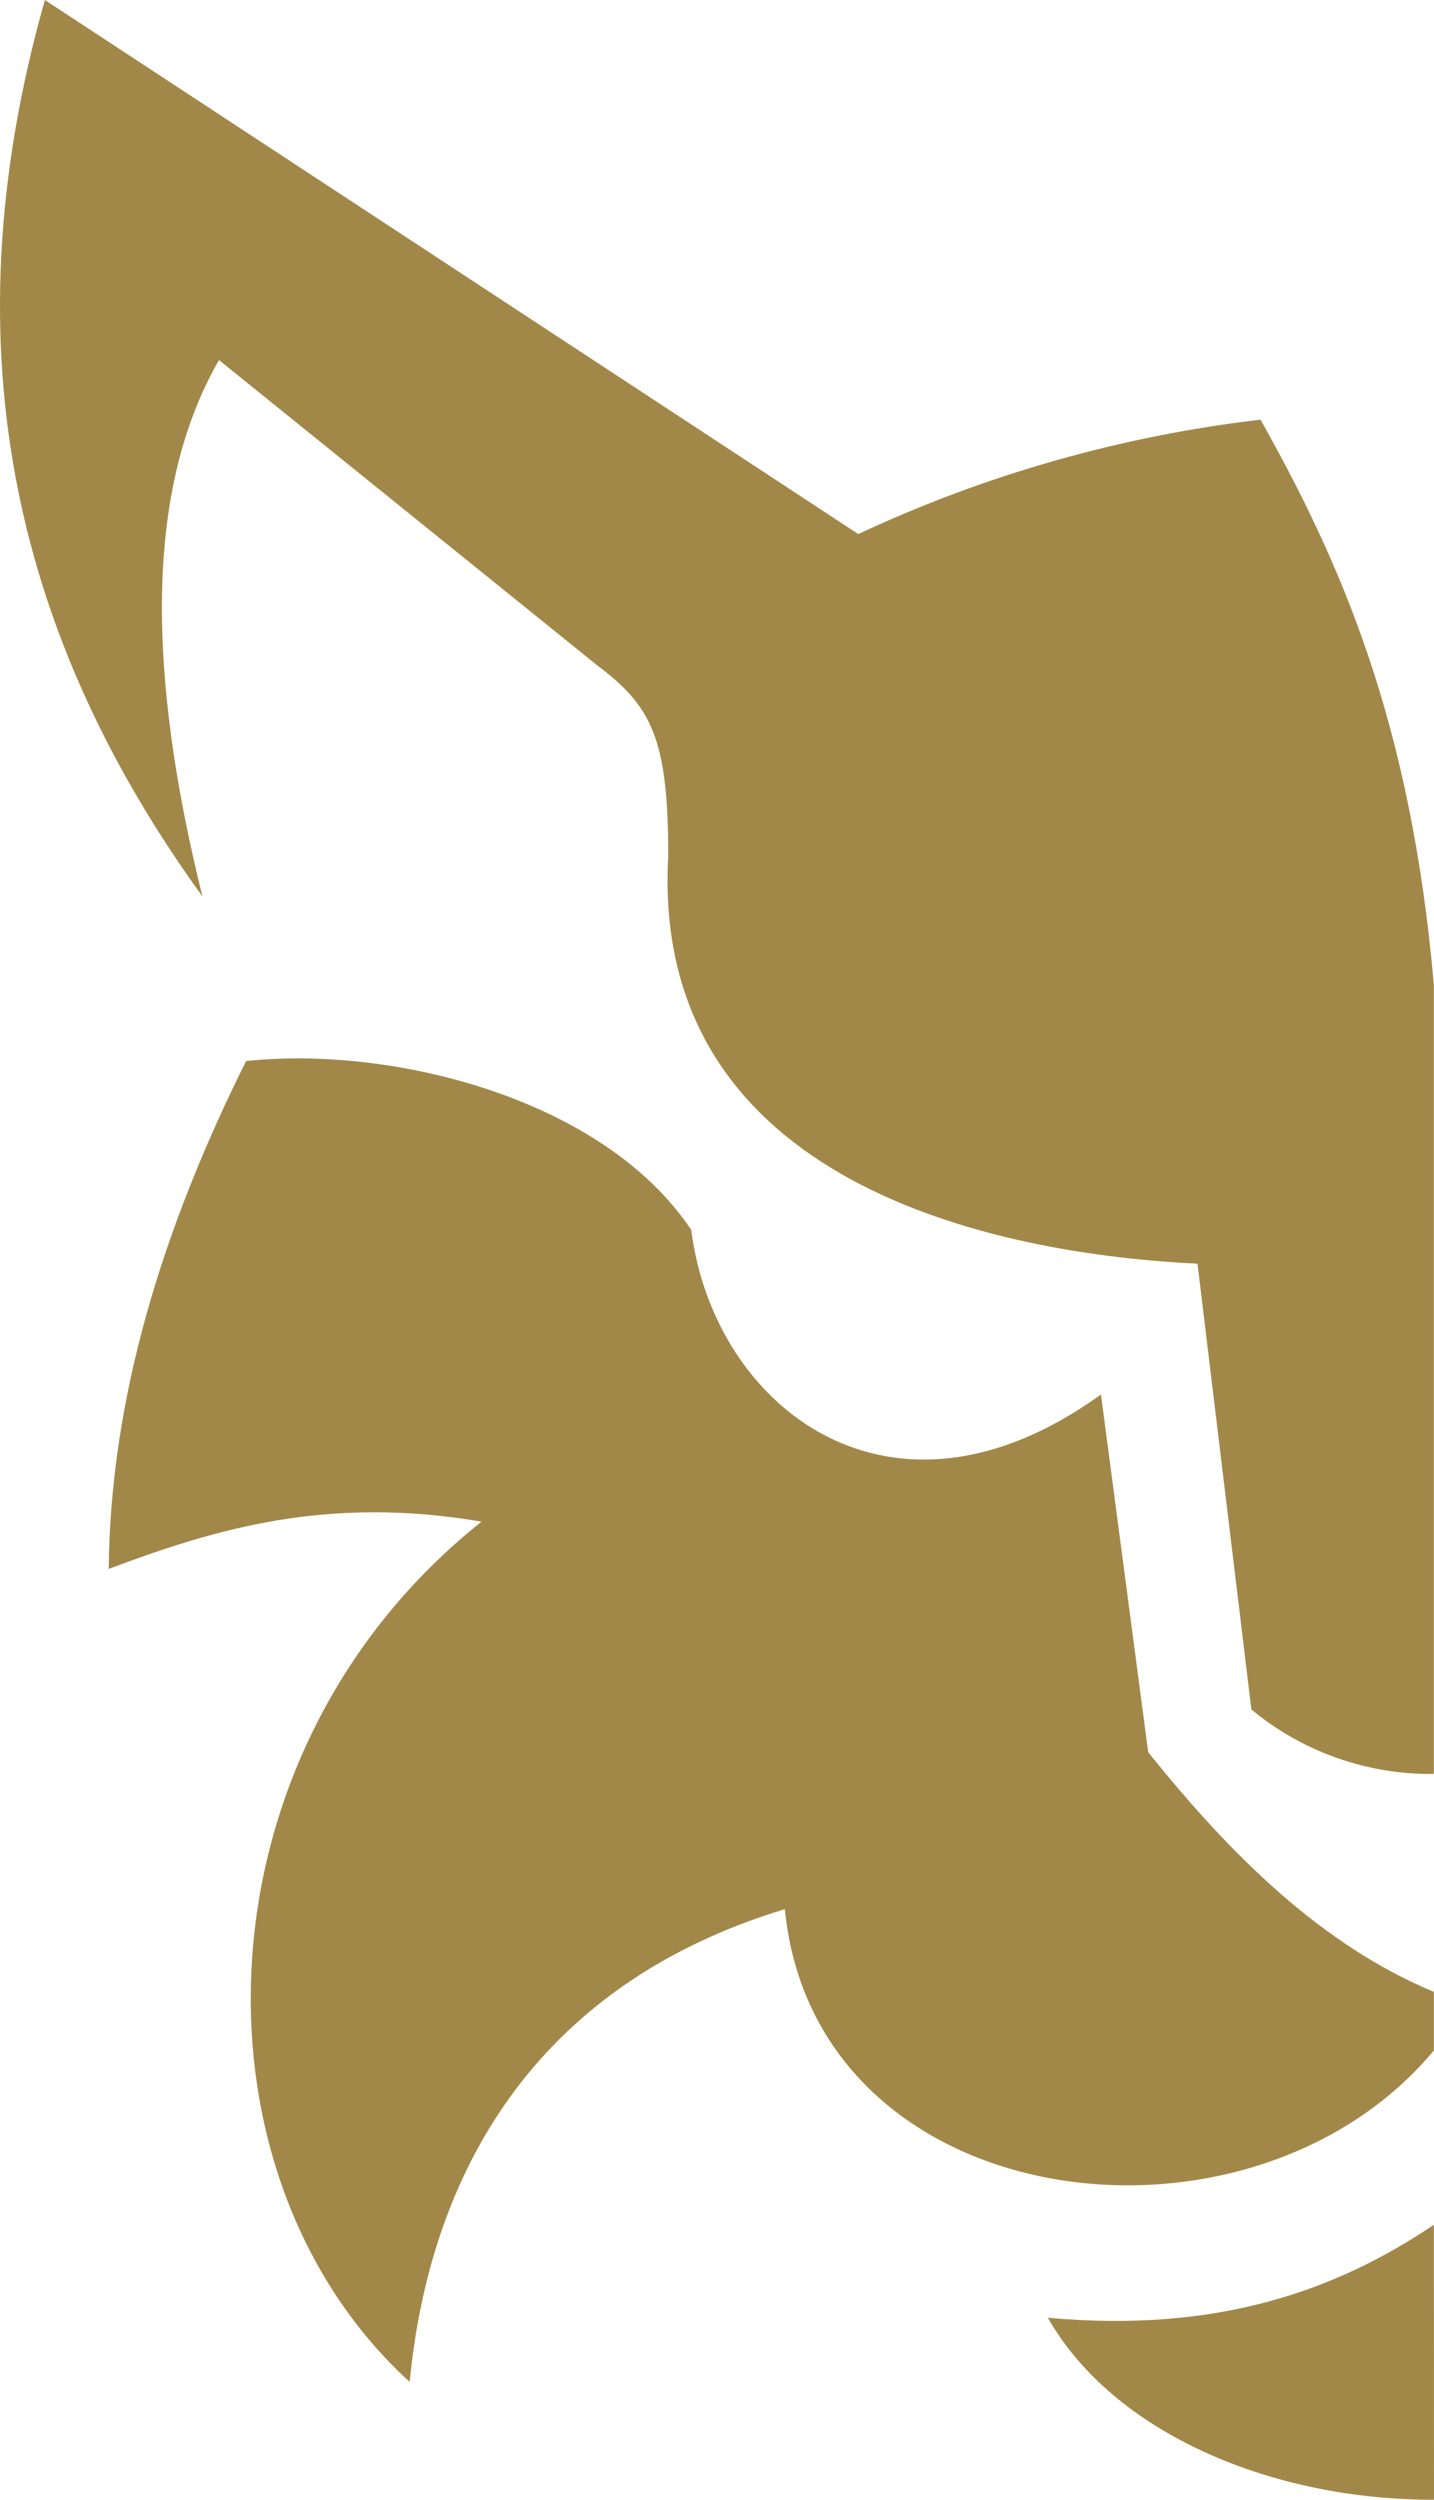 <svg version="1.1" id="图层_1" x="0px" y="0px" width="91.008px" height="158.629px" viewBox="0 0 91.008 158.629" enable-background="new 0 0 91.008 158.629" xml:space="preserve" xmlns:xml="http://www.w3.org/XML/1998/namespace" xmlns="http://www.w3.org/2000/svg" xmlns:xlink="http://www.w3.org/1999/xlink">
  <title>002-02</title>
  <path fill="#A28848" d="M90.999,130.12L90.999,130.12v-3.72c-7.08-2.95-12.84-8.61-18.129-15.21l-3-22.699
	c-13.391,9.68-24.591,0.76-26-10.441c-5.53-8.3-18.87-11.71-28.25-10.72c-5.33,10.67-8.62,21.43-8.72,32.23
	c6.77-2.54,13.84-4.67,23.66-3c-18.34,14.601-18.99,41.44-4.56,54.59c1.25-13,7.74-25.12,23.81-30
	C51.729,140.709,79.279,144.19,90.999,130.12z M13.899,22.85l24,19.37c3.48,2.61,4.51,4.69,4.51,12.1
	c-1.11,19.97,19.12,25.17,33.589,25.87l3.42,28.29c3.254,2.694,7.357,4.144,11.58,4.09V62.49c-1.47-16.87-6-26.94-11-35.86
	c-8.844,1.037-17.463,3.489-25.529,7.26L2.849,0c-6.43,22.68-1.5,41,10,56.89C9.379,42.91,9.129,31.13,13.899,22.85z M90.999,141.18
	L90.999,141.18c-6.229,4.199-13.789,6.88-24.5,5.9c4.17,7.319,14.201,11.569,24.51,11.549L90.999,141.18z" class="color c1"/>
</svg>